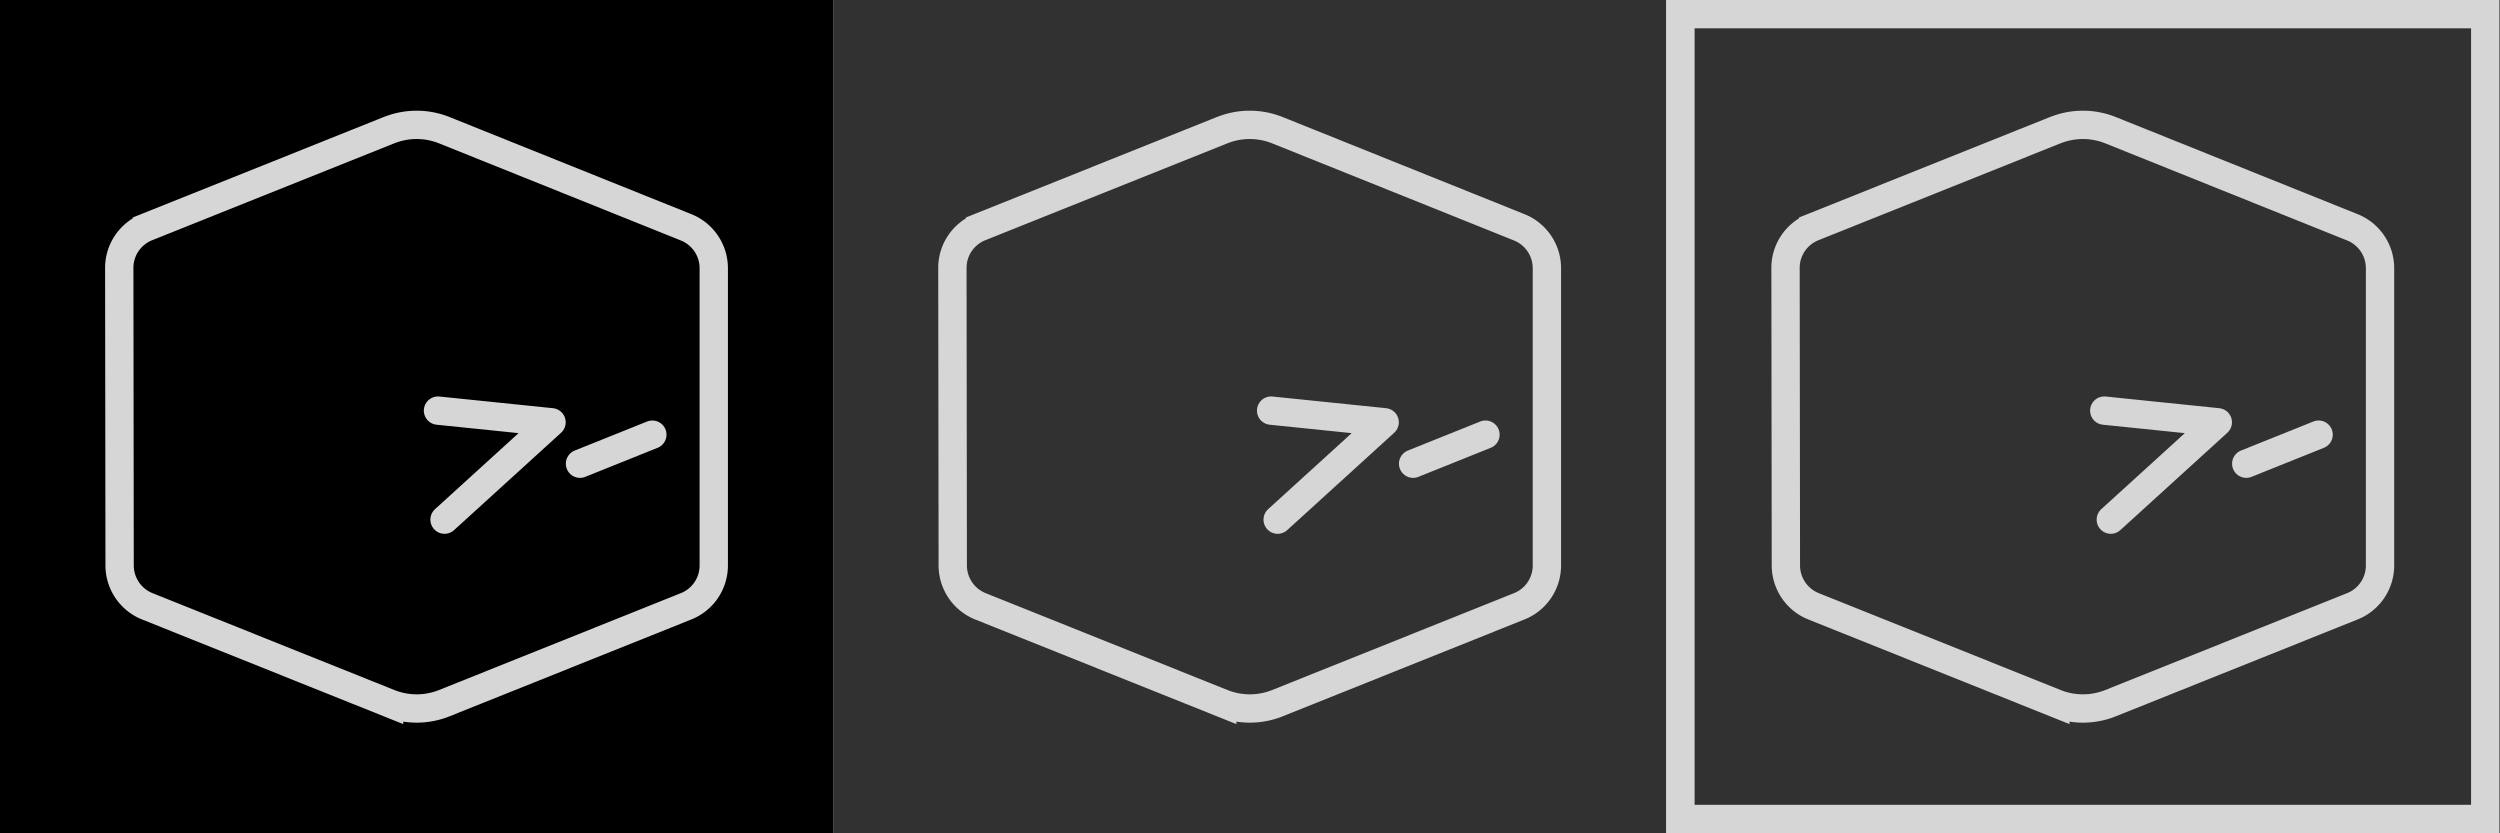 <?xml version="1.0" encoding="UTF-8" standalone="no"?>
<!-- Created with Inkscape (http://www.inkscape.org/) -->

<svg
   width="21.005mm"
   height="7mm"
   viewBox="0 0 21.005 7"
   version="1.1"
   id="svg1"
   inkscape:version="1.3.2 (091e20e, 2023-11-25, custom)"
   sodipodi:docname="VESSEL_Button_Megafile.svg"
   xmlns:inkscape="http://www.inkscape.org/namespaces/inkscape"
   xmlns:sodipodi="http://sodipodi.sourceforge.net/DTD/sodipodi-0.dtd"
   xmlns="http://www.w3.org/2000/svg"
   xmlns:svg="http://www.w3.org/2000/svg">
  <sodipodi:namedview
     id="namedview1"
     pagecolor="#ffffff"
     bordercolor="#000000"
     borderopacity="0.25"
     inkscape:showpageshadow="2"
     inkscape:pageopacity="0.0"
     inkscape:pagecheckerboard="0"
     inkscape:deskcolor="#d1d1d1"
     inkscape:document-units="px"
     showgrid="true"
     showguides="false"
     inkscape:zoom="2"
     inkscape:cx="289.25"
     inkscape:cy="222.25"
     inkscape:window-width="1366"
     inkscape:window-height="745"
     inkscape:window-x="-8"
     inkscape:window-y="-8"
     inkscape:window-maximized="1"
     inkscape:current-layer="layer1">
    <inkscape:grid
       id="grid1"
       units="mm"
       originx="-59.995"
       originy="-65"
       spacingx="1"
       spacingy="1"
       empcolor="#0099e5"
       empopacity="0.302"
       color="#0099e5"
       opacity="0.149"
       empspacing="5"
       dotted="false"
       gridanglex="30"
       gridanglez="30"
       visible="true" />
  </sodipodi:namedview>
  <defs
     id="defs1">
    <inkscape:path-effect
       effect="fillet_chamfer"
       id="path-effect120"
       is_visible="true"
       lpeversion="1"
       nodesatellites_param="F,0,0,1,0,0.25,0,1 @ F,0,0,1,0,0.25,0,1 @ F,0,0,1,0,0.25,0,1 @ F,0,0,1,0,0.25,0,1 @ F,0,0,1,0,0.25,0,1 @ F,0,0,1,0,0.25,0,1"
       radius="0.25"
       unit="px"
       method="auto"
       mode="F"
       chamfer_steps="1"
       flexible="false"
       use_knot_distance="true"
       apply_no_radius="true"
       apply_with_radius="true"
       only_selected="false"
       hide_knots="false" />
    <inkscape:path-effect
       effect="fillet_chamfer"
       id="path-effect117"
       is_visible="true"
       lpeversion="1"
       nodesatellites_param="F,0,0,1,0,0.25,0,1 @ F,0,0,1,0,0.25,0,1 @ F,0,0,1,0,0.25,0,1 @ F,0,0,1,0,0.25,0,1 @ F,0,0,1,0,0.25,0,1 @ F,0,0,1,0,0.25,0,1"
       radius="0.25"
       unit="px"
       method="auto"
       mode="F"
       chamfer_steps="1"
       flexible="false"
       use_knot_distance="true"
       apply_no_radius="true"
       apply_with_radius="true"
       only_selected="false"
       hide_knots="false" />
    <inkscape:path-effect
       effect="fillet_chamfer"
       id="path-effect114"
       is_visible="true"
       lpeversion="1"
       nodesatellites_param="F,0,0,1,0,0.25,0,1 @ F,0,0,1,0,0.25,0,1 @ F,0,0,1,0,0.25,0,1 @ F,0,0,1,0,0.25,0,1 @ F,0,0,1,0,0.25,0,1 @ F,0,0,1,0,0.25,0,1"
       radius="0.25"
       unit="px"
       method="auto"
       mode="F"
       chamfer_steps="1"
       flexible="false"
       use_knot_distance="true"
       apply_no_radius="true"
       apply_with_radius="true"
       only_selected="false"
       hide_knots="false" />
    <linearGradient
       id="swatch106"
       inkscape:swatch="solid">
      <stop
         style="stop-color:#d6d6d6;stop-opacity:1;"
         offset="0"
         id="stop106" />
    </linearGradient>
    <linearGradient
       id="swatch1"
       inkscape:swatch="solid">
      <stop
         style="stop-color:#999999;stop-opacity:1;"
         offset="0"
         id="stop1" />
    </linearGradient>
  </defs>
  <g
     inkscape:label="Layer 1"
     inkscape:groupmode="layer"
     id="layer1"
     transform="translate(-59.995,-65)">
    <g
       id="g124">
      <rect
         style="fill:#313131;fill-opacity:1;stroke:none;stroke-width:0.529;stroke-linecap:round;stroke-linejoin:round;stroke-opacity:1"
         id="rect94"
         width="7"
         height="7"
         x="74"
         y="65" />
      <g
         id="g123"
         transform="translate(-0.005)">
        <g
           id="g120">
          <rect
             style="fill:#000000;stroke:none;stroke-width:0.529;stroke-linecap:round;stroke-linejoin:round;stroke-opacity:1"
             id="rect91"
             width="7"
             height="7"
             x="60"
             y="65" />
          <g
             id="g114"
             transform="translate(0,0.187)">
            <g
               id="g110">
              <path
                 style="fill:none;fill-opacity:1;stroke:#d6d6d6;stroke-width:0.238;stroke-linecap:round;stroke-linejoin:round;stroke-dasharray:none;stroke-opacity:1"
                 d="m 64.873,68.709 0.608,-0.244"
                 id="path107"
                 sodipodi:nodetypes="cc" />
              <path
                 style="fill:none;fill-opacity:1;stroke:#d6d6d6;stroke-width:0.238;stroke-linecap:round;stroke-linejoin:round;stroke-dasharray:none;stroke-opacity:1"
                 d="m 63.68,68.263 0.954,0.098 -0.899,0.818"
                 id="path110"
                 sodipodi:nodetypes="ccc" />
            </g>
            <path
               id="path112"
               style="fill:none;fill-opacity:1;stroke:#d6d6d6;stroke-width:0.238;stroke-linecap:butt;stroke-linejoin:miter;stroke-dasharray:none;stroke-opacity:1"
               d="m 62.768,66.093 -2.036,0.815 a 0.369,0.369 124.063 0 0 -0.232,0.343 l 0.003,2.5 a 0.37,0.37 55.88 0 0 0.232,0.343 l 2.032,0.814 a 0.624,0.624 180 0 0 0.464,0 l 2.032,-0.814 a 0.369,0.369 124.086 0 0 0.232,-0.343 v -2.498 a 0.37,0.37 55.932 0 0 -0.232,-0.343 l -2.032,-0.816 a 0.624,0.624 0.03 0 0 -0.464,-2.4e-4 z"
               sodipodi:nodetypes="ccccccc"
               transform="translate(0.502,-0.187)"
               inkscape:original-d="m 63.000002,65.999998 -2.500089,1.000244 0.0036,2.999817 2.496489,0.999939 2.496488,-0.999939 v -2.998267 z"
               inkscape:path-effect="#path-effect114" />
          </g>
        </g>
        <g
           id="g121">
          <rect
             style="fill:#313131;fill-opacity:1;stroke:none;stroke-width:0.529;stroke-linecap:round;stroke-linejoin:round;stroke-opacity:1"
             id="rect92"
             width="7"
             height="7"
             x="67"
             y="65" />
          <g
             id="g116"
             transform="translate(7,0.187)">
            <g
               id="g115">
              <path
                 style="fill:none;fill-opacity:1;stroke:#d6d6d6;stroke-width:0.238;stroke-linecap:round;stroke-linejoin:round;stroke-dasharray:none;stroke-opacity:1"
                 d="m 64.873,68.709 0.608,-0.244"
                 id="path114"
                 sodipodi:nodetypes="cc" />
              <path
                 style="fill:none;fill-opacity:1;stroke:#d6d6d6;stroke-width:0.238;stroke-linecap:round;stroke-linejoin:round;stroke-dasharray:none;stroke-opacity:1"
                 d="m 63.68,68.263 0.954,0.098 -0.899,0.818"
                 id="path115"
                 sodipodi:nodetypes="ccc" />
            </g>
            <path
               id="path116"
               style="fill:none;fill-opacity:1;stroke:#d6d6d6;stroke-width:0.238;stroke-linecap:butt;stroke-linejoin:miter;stroke-dasharray:none;stroke-opacity:1"
               d="m 62.768,66.093 -2.036,0.815 a 0.369,0.369 124.063 0 0 -0.232,0.343 l 0.003,2.5 a 0.37,0.37 55.88 0 0 0.232,0.343 l 2.032,0.814 a 0.624,0.624 180 0 0 0.464,0 l 2.032,-0.814 a 0.369,0.369 124.086 0 0 0.232,-0.343 v -2.498 a 0.37,0.37 55.932 0 0 -0.232,-0.343 l -2.032,-0.816 a 0.624,0.624 0.03 0 0 -0.464,-2.4e-4 z"
               sodipodi:nodetypes="ccccccc"
               inkscape:path-effect="#path-effect117"
               inkscape:original-d="m 63.000002,65.999998 -2.500089,1.000244 0.0036,2.999817 2.496489,0.999939 2.496488,-0.999939 v -2.998267 z"
               transform="translate(0.502,-0.187)" />
          </g>
        </g>
        <g
           id="g122">
          <path
             style="fill:none;fill-opacity:1;stroke:#d6d6d6;stroke-width:0.238;stroke-linecap:butt;stroke-linejoin:miter;stroke-dasharray:none;stroke-opacity:1"
             d="m 74.119,65.119 v 6.762 h 6.762 v -6.762 z"
             id="path97" />
          <g
             id="g119"
             transform="translate(14,0.187)">
            <g
               id="g118">
              <path
                 style="fill:none;fill-opacity:1;stroke:#d6d6d6;stroke-width:0.238;stroke-linecap:round;stroke-linejoin:round;stroke-dasharray:none;stroke-opacity:1"
                 d="m 64.873,68.709 0.608,-0.244"
                 id="path117"
                 sodipodi:nodetypes="cc" />
              <path
                 style="fill:none;fill-opacity:1;stroke:#d6d6d6;stroke-width:0.238;stroke-linecap:round;stroke-linejoin:round;stroke-dasharray:none;stroke-opacity:1"
                 d="m 63.68,68.263 0.954,0.098 -0.899,0.818"
                 id="path118"
                 sodipodi:nodetypes="ccc" />
            </g>
            <path
               id="path119"
               style="fill:none;fill-opacity:1;stroke:#d6d6d6;stroke-width:0.238;stroke-linecap:butt;stroke-linejoin:miter;stroke-dasharray:none;stroke-opacity:1"
               d="m 62.768,66.093 -2.036,0.815 a 0.369,0.369 124.063 0 0 -0.232,0.343 l 0.003,2.5 a 0.37,0.37 55.88 0 0 0.232,0.343 l 2.032,0.814 a 0.624,0.624 180 0 0 0.464,0 l 2.032,-0.814 a 0.369,0.369 124.086 0 0 0.232,-0.343 v -2.498 a 0.37,0.37 55.932 0 0 -0.232,-0.343 l -2.032,-0.816 a 0.624,0.624 0.03 0 0 -0.464,-2.4e-4 z"
               sodipodi:nodetypes="ccccccc"
               inkscape:path-effect="#path-effect120"
               inkscape:original-d="m 63.000002,65.999998 -2.500089,1.000244 0.0036,2.999817 2.496489,0.999939 2.496488,-0.999939 v -2.998267 z"
               transform="translate(0.502,-0.187)" />
          </g>
        </g>
      </g>
    </g>
  </g>
</svg>
